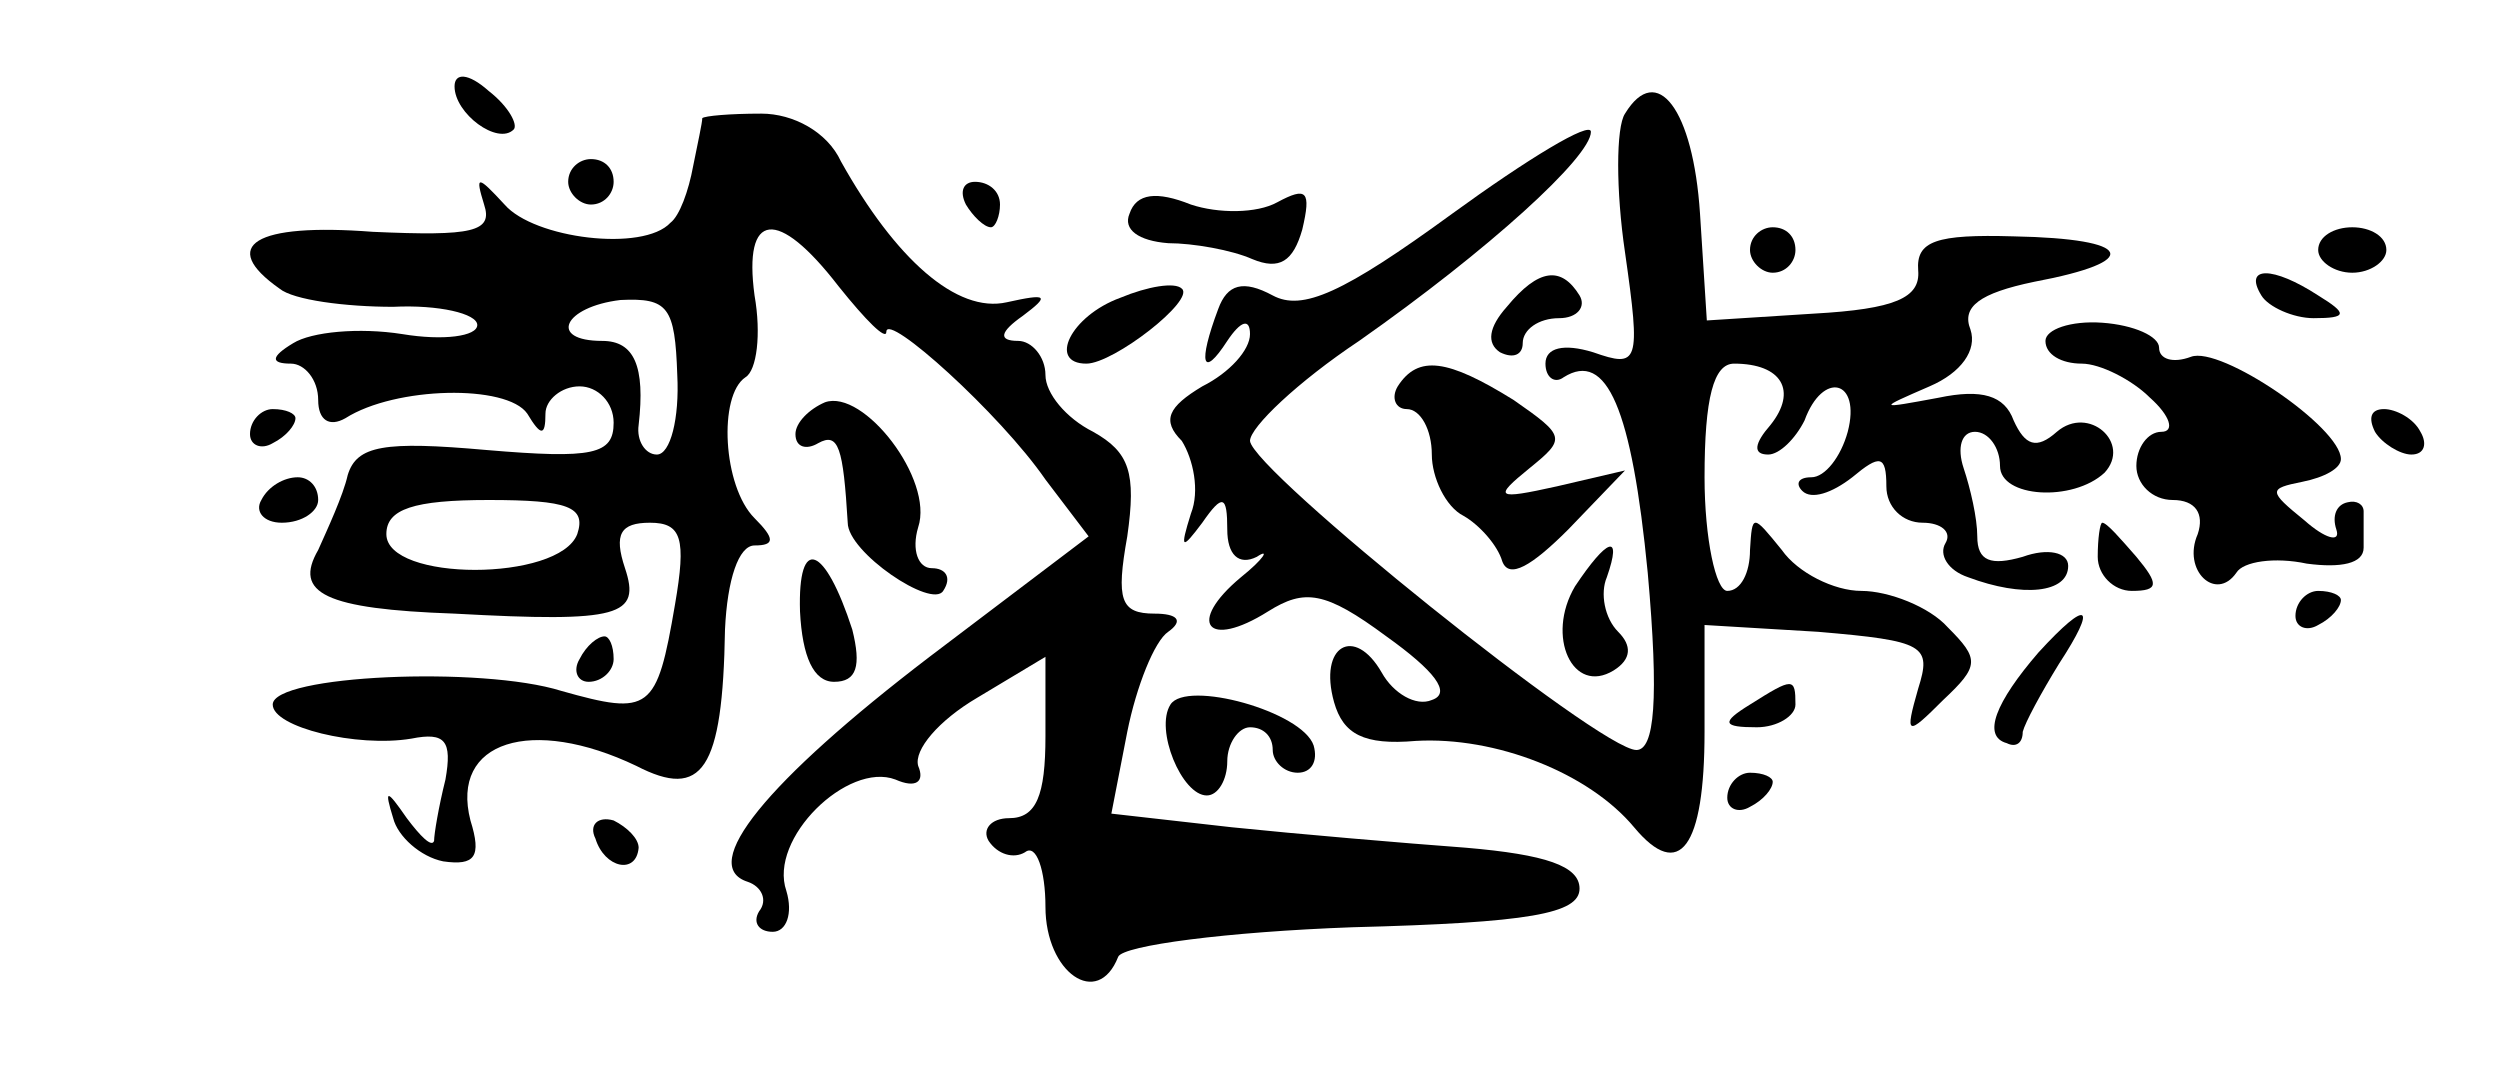 <?xml version="1.0" standalone="no"?>
<!DOCTYPE svg PUBLIC "-//W3C//DTD SVG 20010904//EN"
 "http://www.w3.org/TR/2001/REC-SVG-20010904/DTD/svg10.dtd">
<svg version="1.0" xmlns="http://www.w3.org/2000/svg"
 width="110pt" height="47pt" viewBox="0 0 110 47"
 preserveAspectRatio="xMidYMid meet">
<g transform="translate(0,47) scale(0.1,-0.1)"
fill="#000000" stroke="none">
<path d="M200 432 c0 -12 19 -26 26 -19 2 2 -2 10 -11 17 -9 8 -15 8 -15 2z"/>
<path d="M715 420 c-4 -6 -4 -34 0 -61 7 -49 6 -51 -14 -44 -13 4 -21 2 -21
-5 0 -6 4 -9 8 -6 19 12 30 -14 37 -86 5 -56 3 -78 -5 -78 -16 0 -169 123
-170 136 0 6 21 26 48 44 57 40 102 81 102 92 0 5 -28 -12 -61 -36 -48 -35
-66 -43 -79 -36 -13 7 -20 5 -24 -6 -9 -24 -7 -31 4 -14 6 9 10 10 10 3 0 -7
-9 -17 -21 -23 -15 -9 -18 -15 -9 -24 5 -8 8 -22 4 -32 -5 -16 -4 -16 5 -4 9
13 11 12 11 -3 0 -11 5 -16 13 -12 6 4 3 -1 -7 -9 -24 -20 -15 -32 12 -15 16
10 25 9 52 -11 21 -15 29 -25 20 -28 -7 -3 -17 3 -22 12 -12 21 -28 12 -21
-13 4 -14 13 -19 36 -17 35 2 76 -14 96 -38 20 -24 31 -9 31 42 l0 47 50 -3
c47 -4 50 -6 44 -25 -6 -21 -5 -21 11 -5 16 15 16 18 2 32 -8 9 -26 16 -38 16
-12 0 -28 8 -35 18 -13 16 -13 16 -14 0 0 -10 -4 -18 -10 -18 -5 0 -10 23 -10
50 0 35 4 50 13 50 21 0 28 -12 16 -27 -7 -8 -8 -13 -1 -13 5 0 12 7 16 15 8
22 25 18 19 -5 -3 -11 -10 -20 -16 -20 -6 0 -7 -3 -4 -6 4 -4 13 -1 22 6 12
10 15 10 15 -4 0 -9 7 -16 16 -16 8 0 13 -4 10 -9 -3 -5 1 -12 10 -15 24 -9
44 -7 44 5 0 6 -9 8 -20 4 -14 -4 -20 -2 -20 9 0 8 -3 21 -6 30 -3 9 -1 16 5
16 6 0 11 -7 11 -15 0 -14 32 -16 46 -3 12 13 -7 30 -21 18 -9 -8 -14 -6 -19
5 -4 11 -14 14 -33 10 -27 -5 -27 -5 -4 5 14 6 21 16 18 25 -4 10 4 16 28 21
48 9 44 19 -9 20 -34 1 -43 -2 -42 -15 1 -12 -10 -17 -46 -19 l-47 -3 -3 47
c-3 46 -19 67 -33 44z"/>
<path d="M309 418 c0 -2 -2 -11 -4 -21 -2 -11 -6 -22 -10 -25 -12 -13 -60 -7
-73 8 -12 13 -13 13 -9 0 4 -12 -5 -14 -49 -12 -52 4 -68 -6 -41 -25 6 -5 29
-8 50 -8 20 1 37 -3 37 -8 0 -5 -15 -7 -33 -4 -19 3 -40 1 -48 -4 -10 -6 -10
-9 -1 -9 6 0 12 -7 12 -16 0 -9 5 -12 12 -8 22 14 71 15 80 2 6 -10 8 -10 8 0
0 6 7 12 15 12 8 0 15 -7 15 -16 0 -14 -9 -16 -56 -12 -45 4 -57 2 -61 -11 -2
-9 -9 -24 -13 -33 -11 -19 3 -26 60 -28 73 -4 82 -1 75 20 -5 15 -2 20 11 20
14 0 16 -7 11 -36 -8 -47 -11 -49 -50 -38 -35 11 -127 7 -127 -6 0 -10 37 -19
61 -15 15 3 18 -1 15 -18 -3 -12 -5 -24 -5 -27 -1 -3 -6 2 -12 10 -9 13 -10
13 -6 0 2 -8 12 -17 22 -19 14 -2 17 2 12 18 -9 35 27 46 73 24 29 -15 38 -2
39 60 1 22 6 37 13 37 9 0 9 3 0 12 -14 14 -16 54 -4 62 5 3 7 19 4 36 -5 37
10 39 37 4 12 -15 21 -24 21 -20 0 9 50 -36 70 -65 l19 -25 -70 -53 c-72 -55
-102 -92 -80 -99 6 -2 9 -8 5 -13 -3 -5 0 -9 6 -9 6 0 9 8 6 18 -8 23 27 57
48 49 9 -4 13 -1 10 6 -2 7 9 20 26 30 l30 18 0 -35 c0 -26 -4 -36 -16 -36 -8
0 -12 -5 -9 -10 4 -6 11 -8 16 -5 5 4 9 -8 9 -24 0 -29 23 -45 32 -22 2 5 48
11 103 13 78 2 100 6 100 17 0 10 -15 15 -50 18 -27 2 -74 6 -103 9 l-53 6 7
36 c4 20 12 40 18 44 7 5 4 8 -6 8 -15 0 -17 6 -12 34 4 28 1 37 -15 46 -12 6
-21 17 -21 25 0 8 -6 15 -12 15 -9 0 -8 4 2 11 12 9 11 10 -7 6 -22 -5 -49 19
-73 62 -6 13 -21 21 -35 21 -14 0 -25 -1 -26 -2z m-11 -113 c1 -19 -3 -35 -9
-35 -5 0 -9 6 -8 13 3 26 -2 37 -16 37 -24 0 -17 15 8 18 21 1 24 -3 25 -33z
m-44 -70 c-8 -21 -84 -21 -84 0 0 11 12 15 45 15 35 0 43 -3 39 -15z"/>
<path d="M250 390 c0 -5 5 -10 10 -10 6 0 10 5 10 10 0 6 -4 10 -10 10 -5 0
-10 -4 -10 -10z"/>
<path d="M425 380 c3 -5 8 -10 11 -10 2 0 4 5 4 10 0 6 -5 10 -11 10 -5 0 -7
-4 -4 -10z"/>
<path d="M497 376 c-3 -7 4 -12 17 -13 11 0 28 -3 37 -7 12 -5 18 -1 22 13 4
17 2 19 -11 12 -9 -5 -26 -5 -38 -1 -15 6 -24 5 -27 -4z"/>
<path d="M770 360 c0 -5 5 -10 10 -10 6 0 10 5 10 10 0 6 -4 10 -10 10 -5 0
-10 -4 -10 -10z"/>
<path d="M1020 360 c0 -5 7 -10 15 -10 8 0 15 5 15 10 0 6 -7 10 -15 10 -8 0
-15 -4 -15 -10z"/>
<path d="M493 339 c-22 -8 -32 -29 -15 -29 12 0 48 28 42 33 -3 3 -15 1 -27
-4z"/>
<path d="M663 335 c-8 -9 -9 -16 -3 -20 6 -3 10 -1 10 4 0 6 7 11 16 11 8 0
12 5 9 10 -8 13 -18 12 -32 -5z"/>
<path d="M995 340 c3 -5 14 -10 23 -10 15 0 15 2 2 10 -20 13 -33 13 -25 0z"/>
<path d="M900 320 c0 -6 7 -10 16 -10 8 0 22 -7 30 -15 9 -8 11 -15 5 -15 -6
0 -11 -7 -11 -15 0 -8 7 -15 16 -15 10 0 14 -6 11 -15 -7 -16 8 -30 17 -17 3
5 17 7 31 4 15 -2 25 0 25 7 0 6 0 13 0 16 0 3 -3 5 -7 4 -5 -1 -7 -6 -5 -12
2 -6 -5 -4 -14 4 -16 13 -16 14 -1 17 10 2 17 6 17 10 0 14 -53 50 -66 45 -8
-3 -14 -1 -14 4 0 5 -11 10 -25 11 -14 1 -25 -3 -25 -8z"/>
<path d="M615 300 c-3 -5 -1 -10 4 -10 6 0 11 -9 11 -20 0 -10 6 -23 14 -27 7
-4 15 -13 17 -20 3 -8 13 -2 29 14 l25 26 -30 -7 c-27 -6 -28 -5 -12 8 16 13
16 14 -7 30 -29 18 -42 20 -51 6z"/>
<path d="M363 293 c-7 -3 -13 -9 -13 -14 0 -6 5 -7 10 -4 9 5 11 -2 13 -35 0
-13 37 -38 42 -30 4 6 1 10 -5 10 -6 0 -9 8 -6 18 7 21 -24 61 -41 55z"/>
<path d="M110 279 c0 -5 5 -7 10 -4 6 3 10 8 10 11 0 2 -4 4 -10 4 -5 0 -10
-5 -10 -11z"/>
<path d="M1045 280 c3 -5 11 -10 16 -10 6 0 7 5 4 10 -3 6 -11 10 -16 10 -6 0
-7 -4 -4 -10z"/>
<path d="M115 250 c-3 -5 1 -10 9 -10 9 0 16 5 16 10 0 6 -4 10 -9 10 -6 0
-13 -4 -16 -10z"/>
<path d="M923 225 c0 -8 7 -15 15 -15 12 0 12 3 2 15 -7 8 -13 15 -15 15 -1 0
-2 -7 -2 -15z"/>
<path d="M352 201 c1 -20 6 -31 15 -31 10 0 12 7 8 23 -12 37 -24 42 -23 8z"/>
<path d="M693 212 c-13 -22 -1 -48 17 -37 8 5 8 11 2 17 -6 6 -8 17 -5 24 7
20 0 17 -14 -4z"/>
<path d="M1010 199 c0 -5 5 -7 10 -4 6 3 10 8 10 11 0 2 -4 4 -10 4 -5 0 -10
-5 -10 -11z"/>
<path d="M897 183 c-19 -22 -25 -37 -14 -40 4 -2 7 0 7 5 1 4 8 17 16 30 17
26 13 29 -9 5z"/>
<path d="M255 180 c-3 -5 -1 -10 4 -10 6 0 11 5 11 10 0 6 -2 10 -4 10 -3 0
-8 -4 -11 -10z"/>
<path d="M515 160 c-7 -11 5 -40 16 -40 5 0 9 7 9 15 0 8 5 15 10 15 6 0 10
-4 10 -10 0 -5 5 -10 11 -10 6 0 9 5 7 12 -5 15 -56 29 -63 18z"/>
<path d="M770 160 c-13 -8 -12 -10 3 -10 9 0 17 5 17 10 0 12 -1 12 -20 0z"/>
<path d="M760 119 c0 -5 5 -7 10 -4 6 3 10 8 10 11 0 2 -4 4 -10 4 -5 0 -10
-5 -10 -11z"/>
<path d="M262 101 c4 -13 18 -16 19 -4 0 4 -5 9 -11 12 -7 2 -11 -2 -8 -8z"/>
</g>
</svg>

